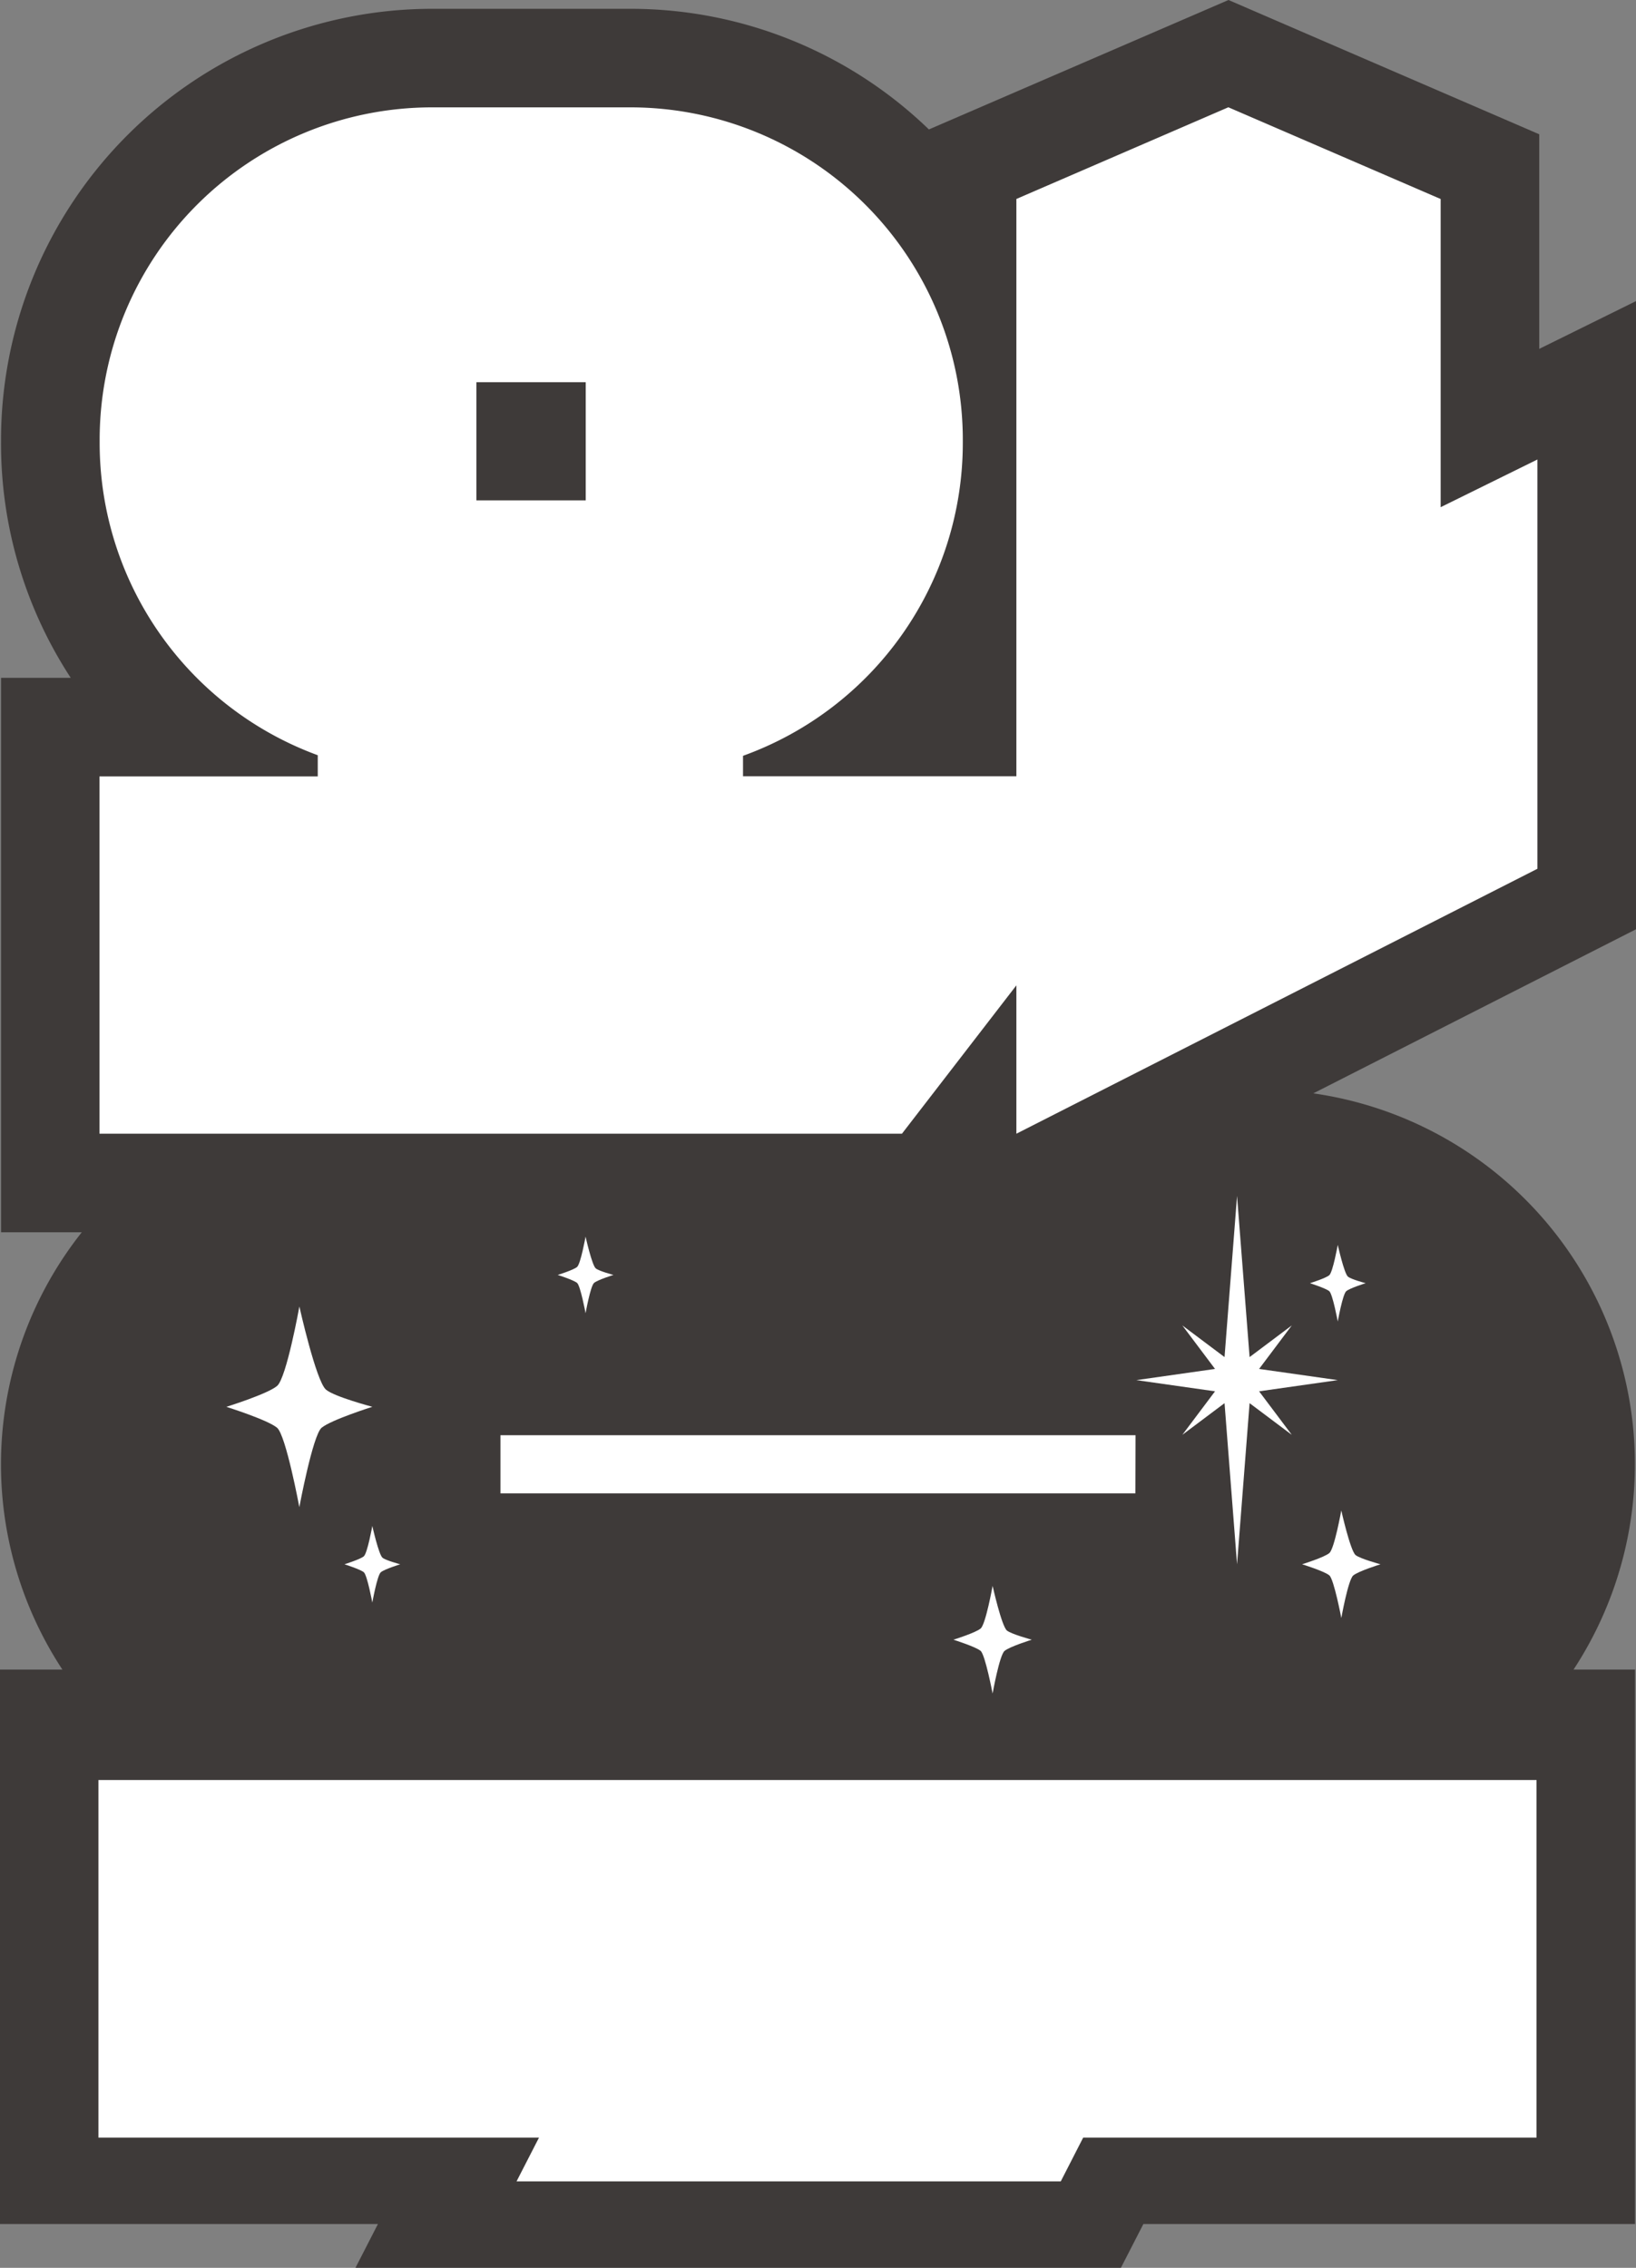 <svg xmlns="http://www.w3.org/2000/svg" viewBox="0 0 445.87 618.11"><rect x="0" y="0" width="445.87" height="618.11" fill="#808080" stroke="none"/><defs><style>.cls-1{fill:#3e3a39;}.cls-2{fill:#fff;}</style></defs><title>about-thumb-b</title><g id="Layer_2" data-name="Layer 2"><g id="레이어_1" data-name="레이어 1"><path class="cls-1" d="M419.5,95.09V36.6l-16.19-7-57.86-25L334.81,0,324.17,4.6l-57.86,25-13.15,5.68A117,117,0,0,0,171.73,2.4h-54A117.59,117.59,0,0,0,.28,119.85v.85a116.67,116.67,0,0,0,19,64.05H.28V335.87h22A101.86,101.86,0,0,0,17,455.05H0V606.17H103l-6.12,11.93H305.49l6.12-11.93h134V455.05H428.85A102.09,102.09,0,0,0,357.93,298l.92-.47,72.35-36.79,14.67-7.46V82.07Z"/><polygon class="cls-2" points="418.76 485.15 26.83 485.15 26.83 582.61 146.9 582.61 140.78 594.54 289.1 594.54 295.21 582.61 418.76 582.61 418.76 485.15"/><path class="cls-2" d="M343.41,323.75H102.47A75.35,75.35,0,0,0,27.11,399.1h0a75.35,75.35,0,0,0,75.35,75.35H343.41a75.35,75.35,0,0,0,75.35-75.35h0A75.35,75.35,0,0,0,343.41,323.75ZM308,406.9H137.83V391.31H308Z"/><rect class="cls-2" x="115.48" y="369.33" width="250.08" height="62.91"/><path class="cls-1" d="M345.44,322.48h-245A76.63,76.63,0,0,0,23.8,399.1h0a76.63,76.63,0,0,0,76.63,76.63h245a76.63,76.63,0,0,0,76.63-76.63h0A76.63,76.63,0,0,0,345.44,322.48Zm-36,84.55H136.39V391.18H309.48Z"/><path class="cls-2" d="M419,125.24l-26.37,13v-84l-57.86-25L277,54.23V211.58h-74.5V206a90.65,90.65,0,0,0,59.9-85.27v-.85a90.62,90.62,0,0,0-90.62-90.62h-54a90.62,90.62,0,0,0-90.62,90.62v.85a90.66,90.66,0,0,0,59.44,85.11v5.77H27.11V309h218.7L277,268.56V309l69.74-35.46L419,236.79ZM159.63,136.38H129.84v-32.2h29.79Z"/><polygon class="cls-2" points="343.15 379.21 364.59 376.16 343.15 373.11 352.06 361.25 340.56 369.88 337.14 325.96 333.73 369.88 322.23 361.25 331.14 373.11 309.7 376.16 331.14 379.21 322.23 391.07 333.73 382.44 337.14 426.35 340.56 382.44 352.06 391.07 343.15 379.21"/><path class="cls-2" d="M357,349.74s4.31-1.34,5.28-2.18,2.31-8.26,2.31-8.26,1.73,7.76,2.77,8.65c.86.74,4.83,1.79,4.83,1.79s-4.31,1.34-5.29,2.18-2.31,8.26-2.31,8.26-1.39-7.47-2.31-8.26S357,349.74,357,349.74Z"/><path class="cls-2" d="M93.88,426.35s4.31-1.34,5.28-2.18,2.31-8.26,2.31-8.26,1.73,7.76,2.77,8.65c.86.74,4.83,1.79,4.83,1.79s-4.31,1.34-5.29,2.18-2.31,8.26-2.31,8.26-1.39-7.47-2.31-8.26S93.88,426.35,93.88,426.35Z"/><path class="cls-2" d="M152,347.49s4.31-1.34,5.28-2.18,2.31-8.26,2.31-8.26,1.73,7.76,2.77,8.65c.86.74,4.83,1.79,4.83,1.79s-4.31,1.34-5.29,2.18-2.31,8.26-2.31,8.26-1.39-7.47-2.31-8.26S152,347.49,152,347.49Z"/><path class="cls-2" d="M354.87,426.35s6.05-1.88,7.43-3.06,3.25-11.61,3.25-11.61,2.44,10.91,3.89,12.16c1.21,1,6.79,2.51,6.79,2.51s-6.05,1.88-7.43,3.06S365.56,441,365.56,441s-2-10.5-3.25-11.61S354.87,426.35,354.87,426.35Z"/><path class="cls-2" d="M259.84,446.91s6.05-1.88,7.43-3.06,3.25-11.61,3.25-11.61,2.44,10.91,3.89,12.16c1.21,1,6.79,2.51,6.79,2.51s-6.05,1.88-7.43,3.06-3.25,11.61-3.25,11.61-2-10.5-3.25-11.61S259.84,446.91,259.84,446.91Z"/><path class="cls-2" d="M61.69,383.44s11.28-3.51,13.84-5.71,6.06-21.63,6.06-21.63,4.54,20.33,7.25,22.65c2.26,1.94,12.64,4.68,12.64,4.68S90.2,387,87.64,389.15c-2.41,2.07-6.06,21.63-6.06,21.63s-3.64-19.56-6.06-21.63C73,387,61.69,383.44,61.69,383.44Z"/></g></g></svg>